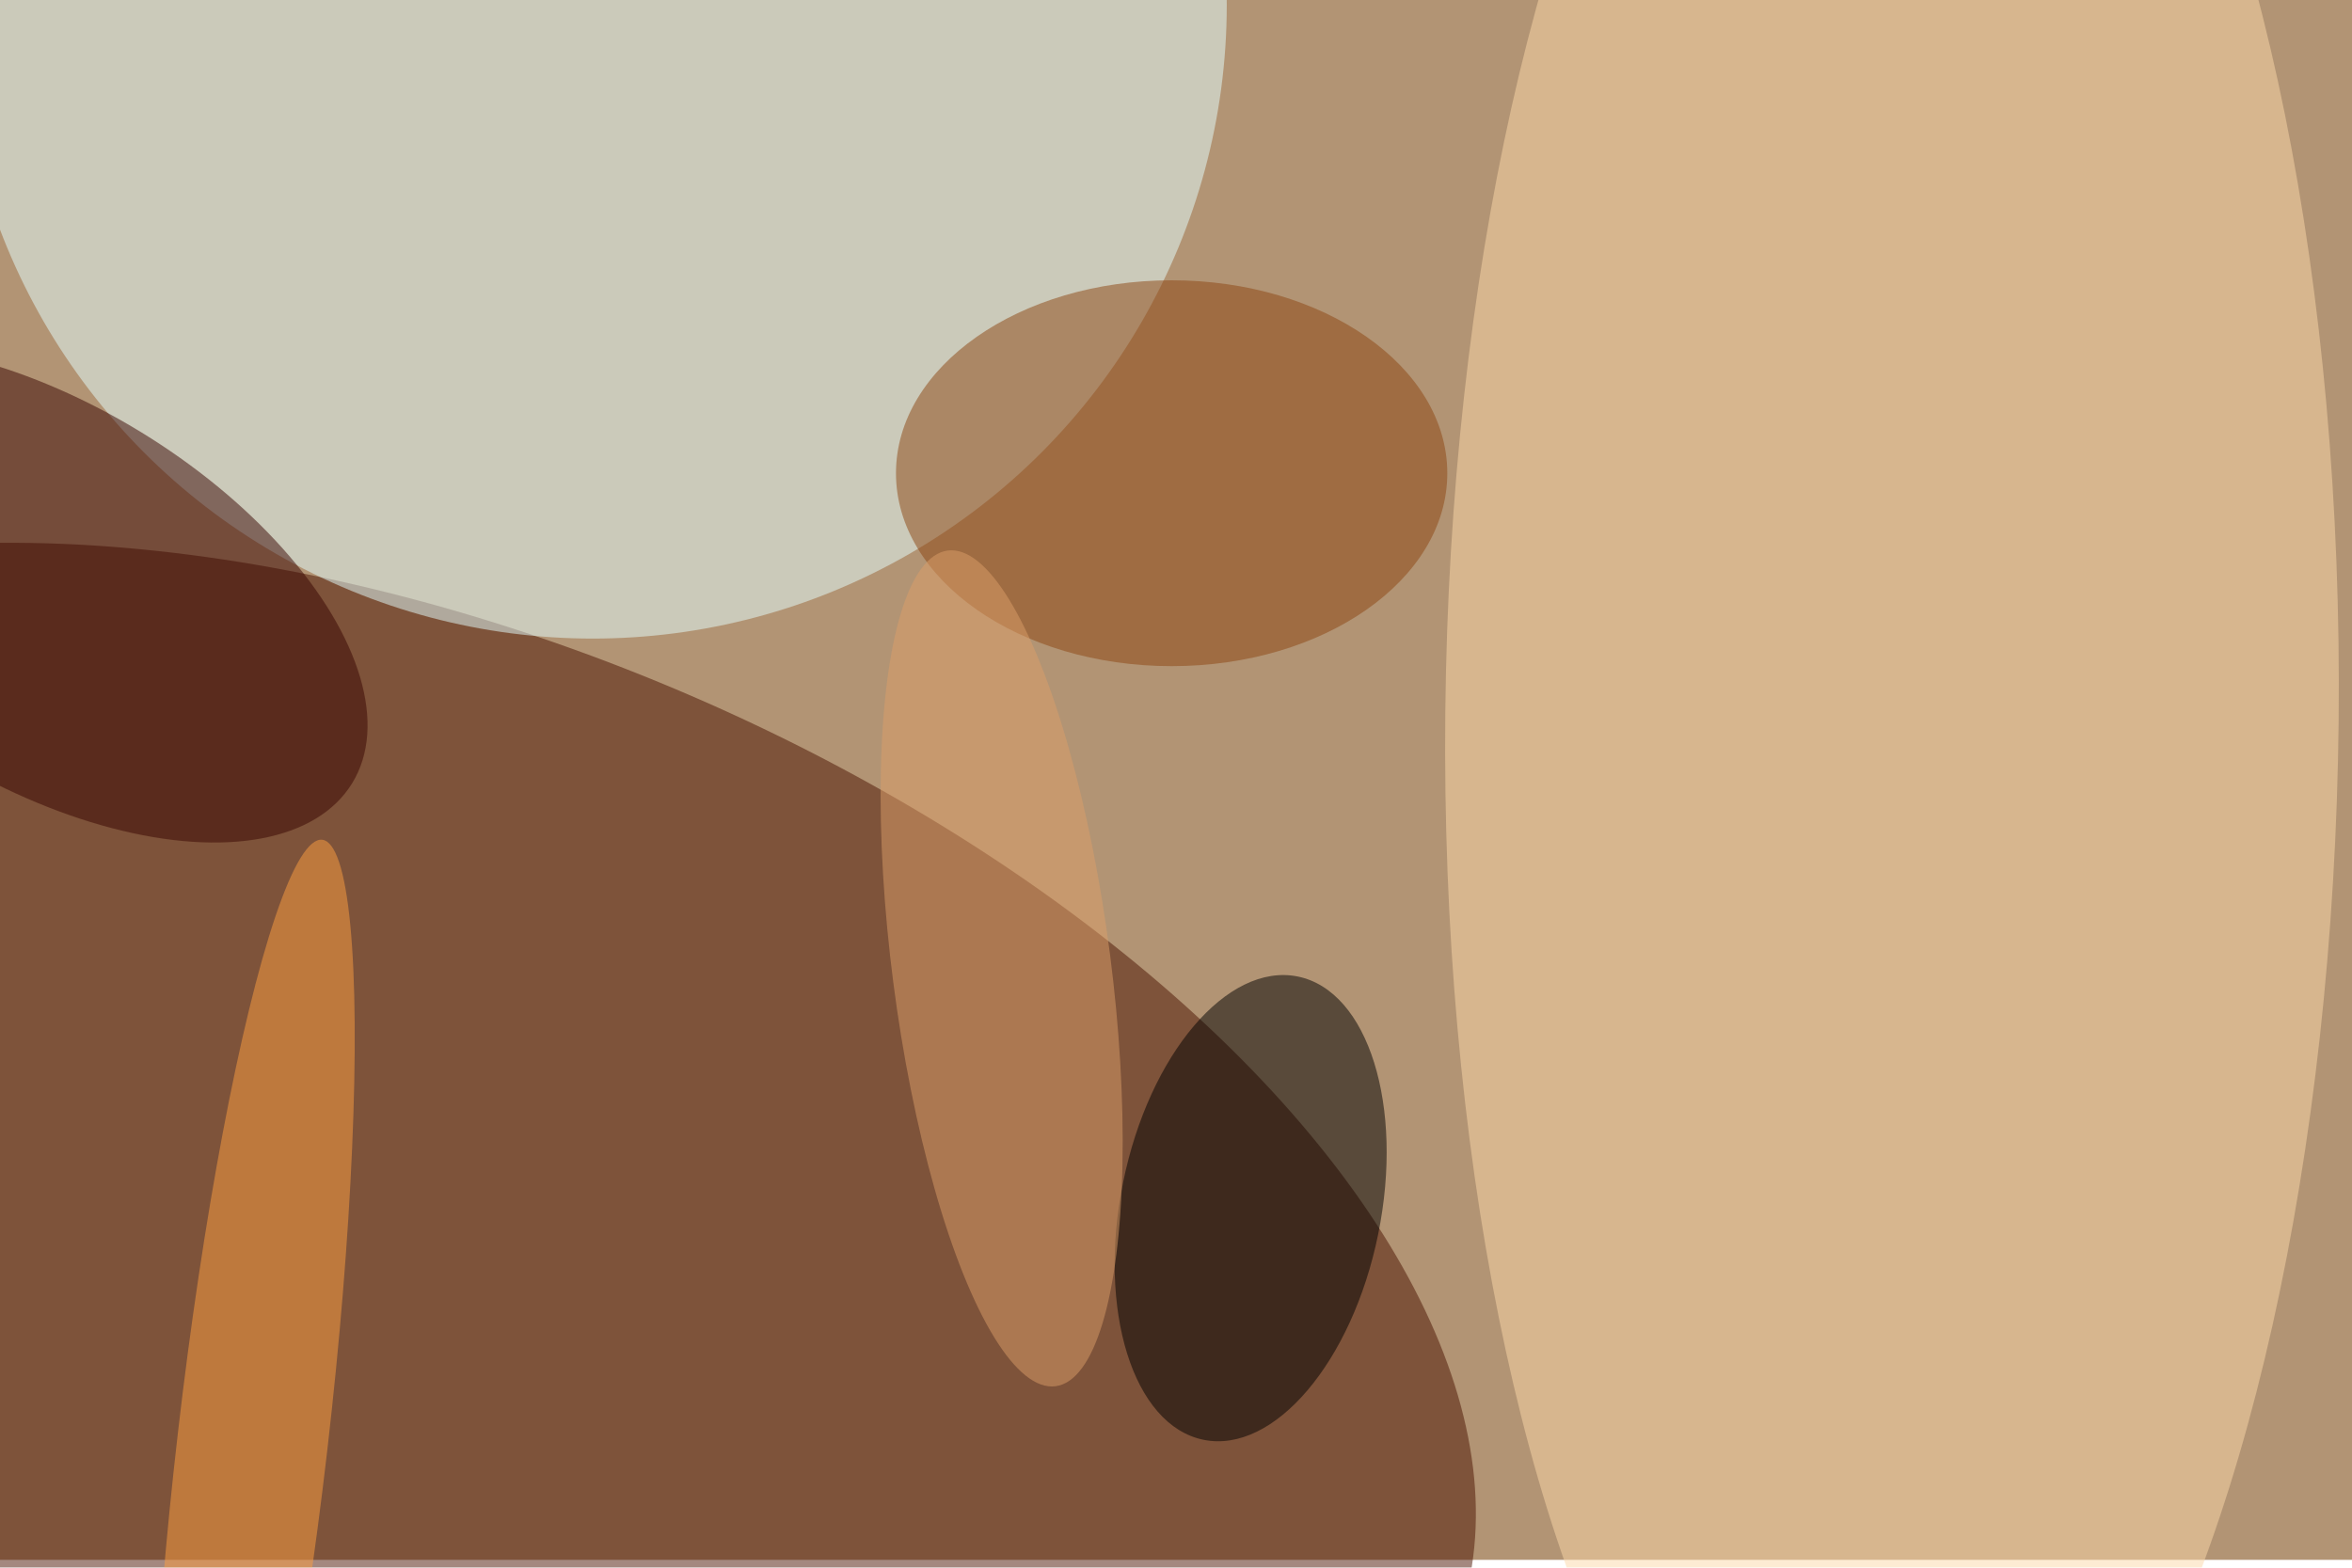 <svg xmlns="http://www.w3.org/2000/svg" viewBox="0 0 900 600"><filter id="b"><feGaussianBlur stdDeviation="12" /></filter><path fill="#b29474" d="M0 0h900v597H0z"/><g filter="url(#b)" transform="translate(1.8 1.8) scale(3.516)" fill-opacity=".5"><ellipse fill="#4b1200" rx="1" ry="1" transform="rotate(-156.9 38.2 60.9) scale(117.364 62.046)"/><ellipse fill="#e4ffff" cx="64" rx="69" ry="69"/><ellipse fill="#fdd9a8" rx="1" ry="1" transform="rotate(-179.4 102.9 38.2) scale(48.615 131.731)"/><ellipse fill="#8c4511" cx="127" cy="51" rx="30" ry="21"/><ellipse fill="#380400" rx="1" ry="1" transform="matrix(33.718 20.64 -10.751 17.563 4.1 64.1)"/><ellipse rx="1" ry="1" transform="matrix(-13.88 -2.824 5.131 -25.214 135.6 131)"/><ellipse fill="#dc9e69" rx="1" ry="1" transform="matrix(5.867 45.484 -11.794 1.522 108.5 104.9)"/><ellipse fill="#ffa140" rx="1" ry="1" transform="rotate(-173.4 18 77.4) scale(8.184 65.894)"/></g></svg>